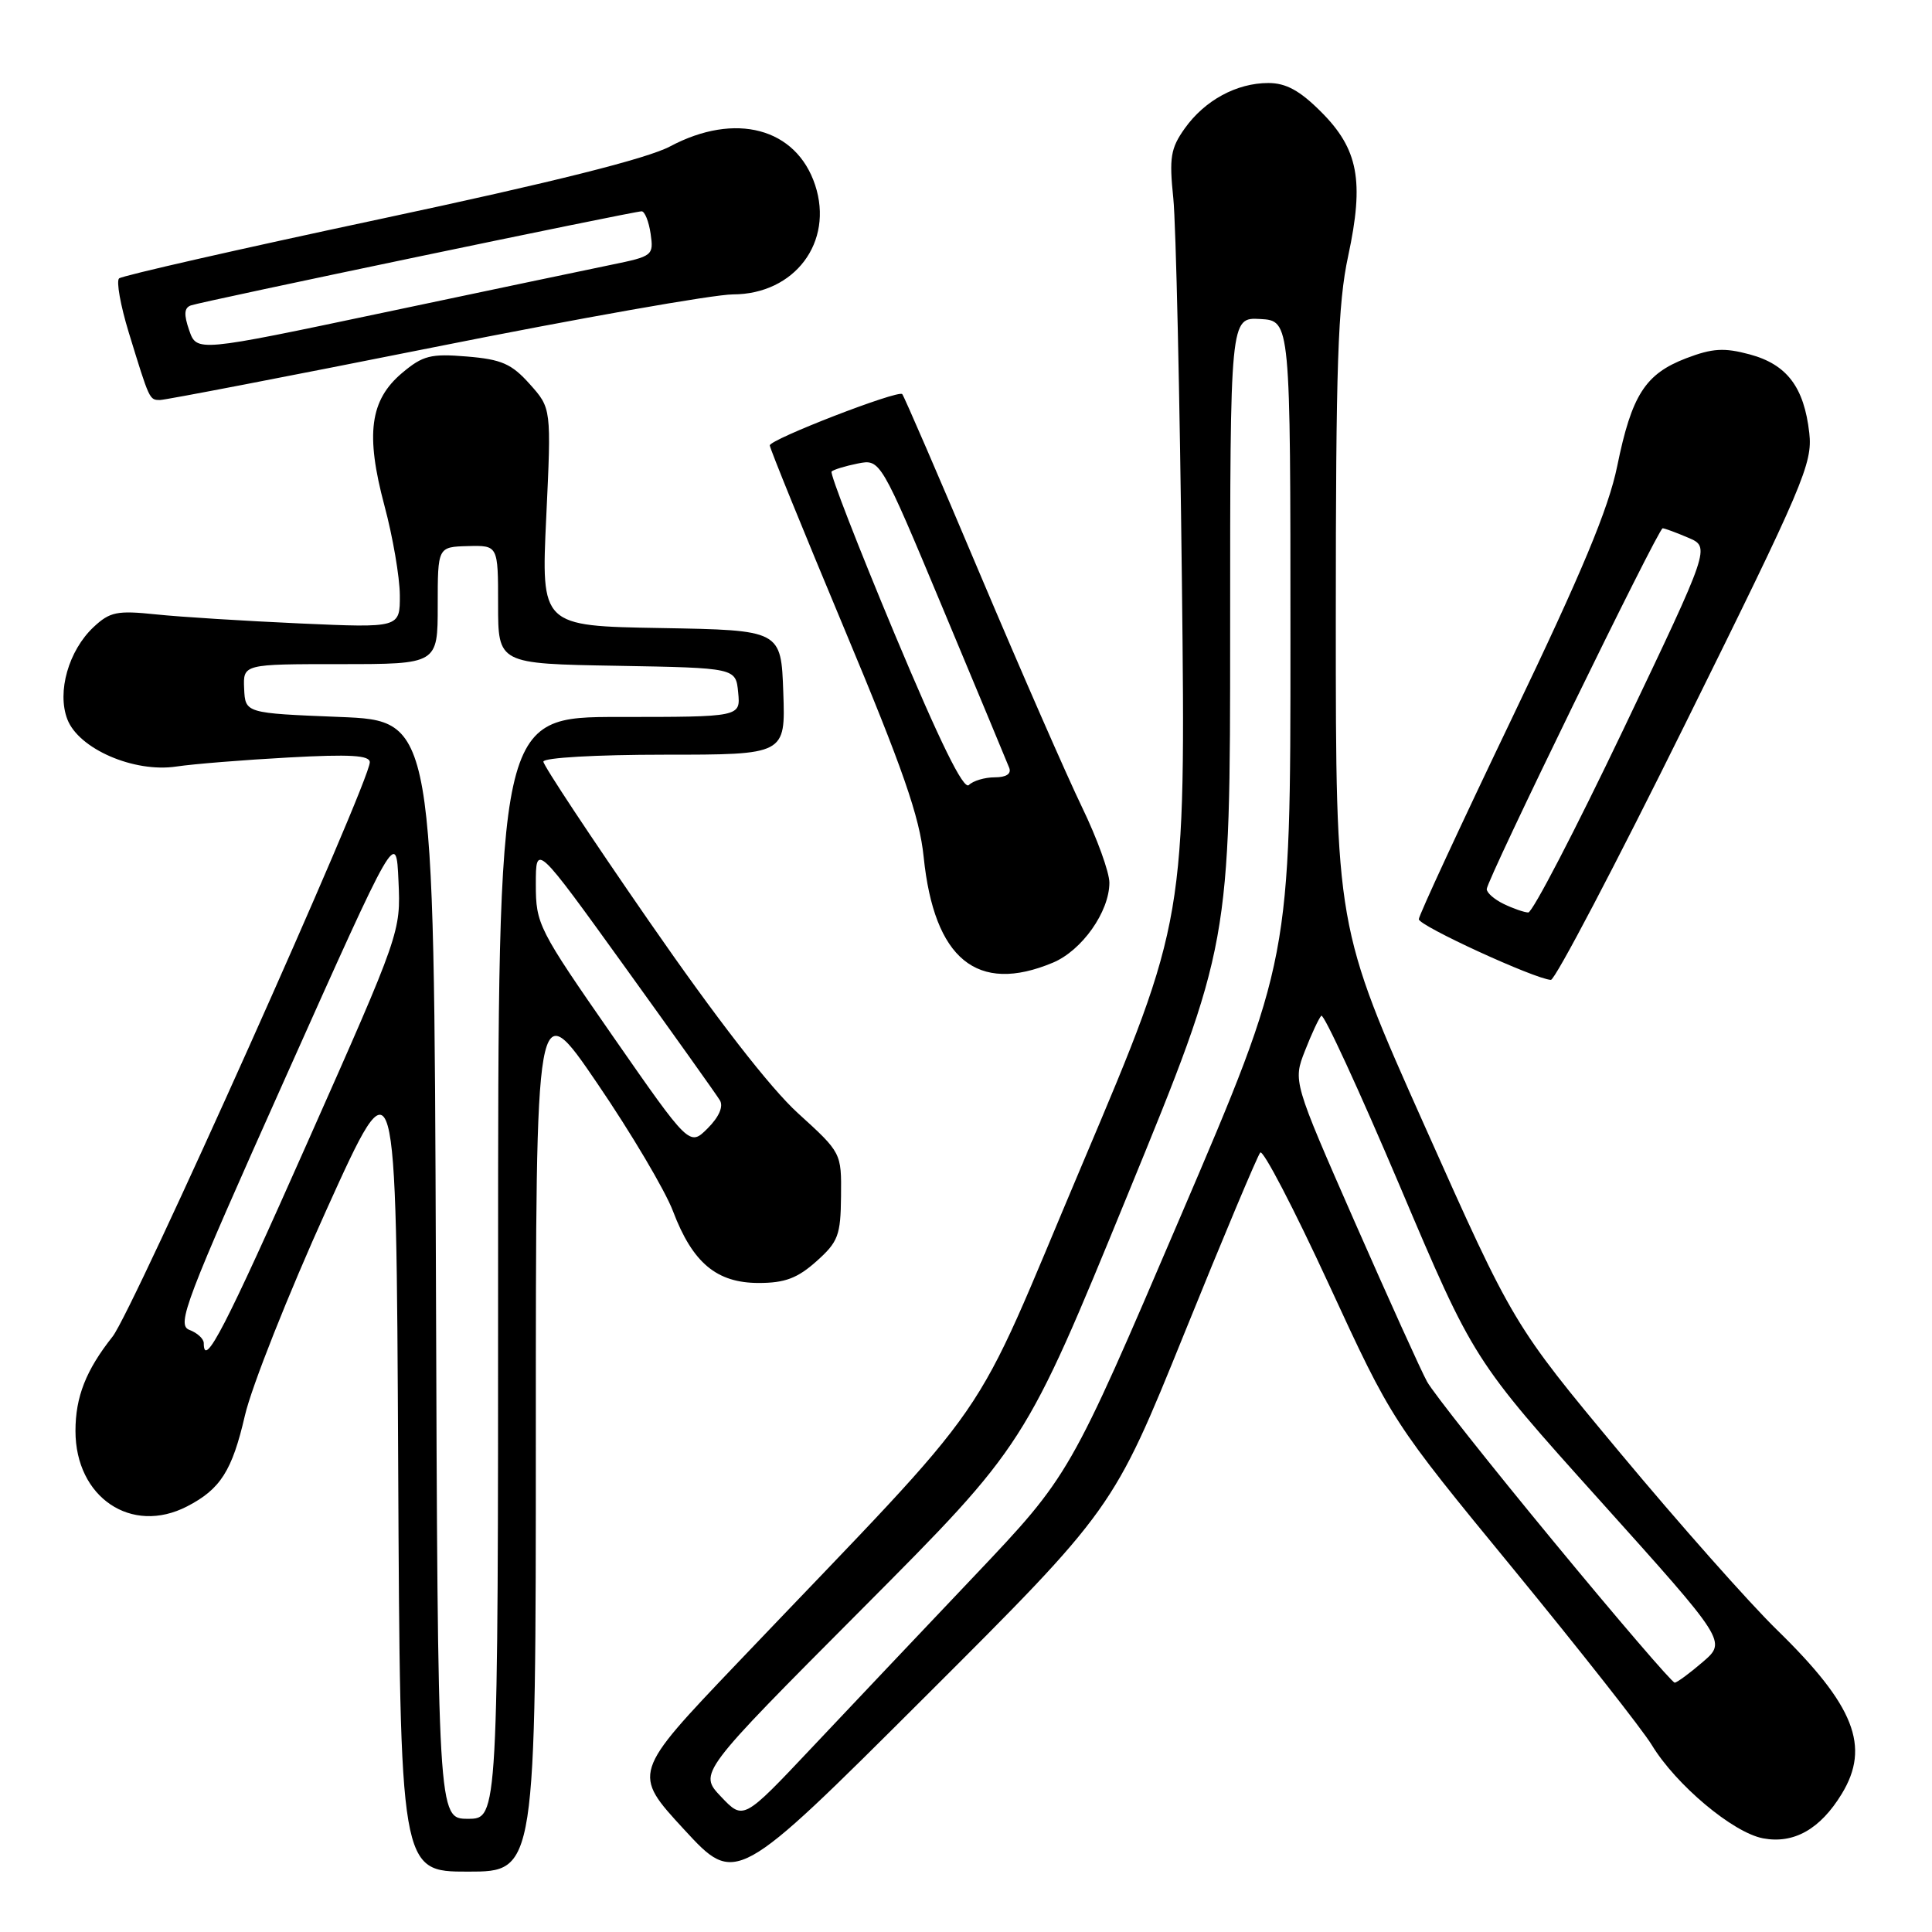 <?xml version="1.0" encoding="UTF-8" standalone="no"?>
<!DOCTYPE svg PUBLIC "-//W3C//DTD SVG 1.1//EN" "http://www.w3.org/Graphics/SVG/1.1/DTD/svg11.dtd" >
<svg xmlns="http://www.w3.org/2000/svg" xmlns:xlink="http://www.w3.org/1999/xlink" version="1.1" viewBox="0 0 256 256">
 <g >
 <path fill="currentColor"
d=" M 156.91 176.73 C 162.08 163.95 166.62 153.15 166.99 152.72 C 167.36 152.29 171.44 160.13 176.06 170.14 C 184.46 188.34 184.46 188.34 200.54 207.92 C 209.37 218.69 217.62 229.17 218.87 231.22 C 222.08 236.51 229.63 242.84 233.62 243.59 C 237.69 244.35 241.19 242.38 244.04 237.70 C 247.87 231.42 245.72 225.98 235.49 216.00 C 231.82 212.43 222.46 201.86 214.68 192.52 C 200.53 175.53 200.53 175.53 188.77 149.18 C 177.00 122.83 177.00 122.83 177.00 82.19 C 177.00 48.30 177.27 40.28 178.64 33.92 C 180.78 23.96 179.99 19.75 175.03 14.80 C 172.23 12.00 170.40 11.00 168.07 11.00 C 163.86 11.00 159.64 13.29 156.99 17.01 C 155.11 19.65 154.91 20.88 155.47 26.28 C 155.82 29.70 156.33 52.61 156.61 77.20 C 157.11 121.89 157.11 121.89 143.45 154.16 C 128.05 190.52 133.03 183.31 97.64 220.43 C 83.78 234.97 83.78 234.97 90.64 242.41 C 97.50 249.85 97.50 249.85 122.50 224.91 C 147.50 199.96 147.50 199.96 156.91 176.73 Z  M 71.00 189.80 C 71.00 131.60 71.00 131.60 79.14 143.55 C 83.62 150.12 88.14 157.75 89.18 160.50 C 91.78 167.35 94.96 170.00 100.54 170.00 C 104.00 170.00 105.67 169.37 108.18 167.13 C 111.07 164.55 111.39 163.69 111.44 158.51 C 111.50 152.75 111.50 152.75 105.74 147.51 C 102.07 144.18 94.89 134.92 85.99 122.05 C 78.29 110.93 72.00 101.42 72.00 100.92 C 72.00 100.40 78.98 100.00 88.04 100.00 C 104.08 100.00 104.08 100.00 103.79 91.75 C 103.50 83.50 103.50 83.50 87.60 83.22 C 71.70 82.95 71.70 82.95 72.38 68.52 C 73.06 54.10 73.06 54.10 70.20 50.90 C 67.79 48.20 66.46 47.62 61.87 47.24 C 57.07 46.84 56.03 47.11 53.29 49.41 C 49.01 53.01 48.41 57.53 50.94 67.00 C 52.05 71.12 52.96 76.46 52.98 78.85 C 53.00 83.20 53.00 83.20 39.75 82.61 C 32.46 82.28 23.88 81.75 20.67 81.41 C 15.50 80.87 14.56 81.07 12.40 83.09 C 9.09 86.20 7.53 91.67 8.92 95.30 C 10.42 99.23 17.75 102.41 23.36 101.57 C 25.64 101.23 32.34 100.69 38.25 100.37 C 46.39 99.92 49.00 100.08 49.00 101.00 C 49.00 103.63 17.62 173.69 14.92 177.10 C 11.39 181.56 10.00 185.09 10.00 189.61 C 10.00 198.42 17.42 203.42 24.80 199.60 C 29.21 197.32 30.76 194.89 32.45 187.57 C 33.33 183.75 38.21 171.46 43.28 160.26 C 52.50 139.89 52.50 139.89 52.76 193.94 C 53.02 248.00 53.02 248.00 62.01 248.00 C 71.00 248.00 71.00 248.00 71.00 189.80 Z  M 223.36 95.80 C 239.00 64.20 240.19 61.40 239.74 57.37 C 239.05 51.29 236.78 48.29 231.85 46.96 C 228.46 46.05 226.92 46.14 223.43 47.47 C 218.00 49.55 216.21 52.35 214.29 61.76 C 213.13 67.42 209.63 75.81 200.37 95.11 C 193.57 109.29 188.00 121.30 188.00 121.80 C 188.00 122.67 203.38 129.73 205.50 129.84 C 206.05 129.87 214.09 114.55 223.36 95.80 Z  M 139.51 127.56 C 143.36 125.95 146.99 120.82 147.00 116.97 C 147.00 115.58 145.37 111.08 143.38 106.97 C 141.39 102.86 135.30 88.95 129.85 76.06 C 124.41 63.16 119.77 52.44 119.55 52.22 C 118.98 51.65 102.00 58.22 102.00 59.02 C 102.00 59.39 106.43 70.29 111.85 83.25 C 119.64 101.87 121.85 108.22 122.39 113.55 C 123.78 127.10 129.47 131.76 139.51 127.56 Z  M 57.50 46.01 C 76.75 42.16 94.58 39.01 97.12 39.01 C 105.31 38.99 110.50 32.08 108.01 24.52 C 105.51 16.95 97.43 14.80 88.79 19.40 C 85.74 21.02 73.30 24.14 50.39 29.02 C 31.75 32.99 16.18 36.53 15.78 36.89 C 15.39 37.24 15.96 40.45 17.05 44.02 C 19.83 53.08 19.79 53.00 21.22 53.00 C 21.92 53.00 38.25 49.85 57.50 46.01 Z  M 95.54 238.07 C 92.57 234.94 92.57 234.94 114.20 213.22 C 135.82 191.50 135.82 191.50 149.41 158.33 C 163.00 125.16 163.00 125.16 163.00 83.60 C 163.00 42.05 163.00 42.05 166.99 42.27 C 170.99 42.50 170.99 42.50 170.99 84.82 C 171.00 127.15 171.00 127.15 156.37 161.32 C 141.74 195.50 141.74 195.50 129.12 208.81 C 122.18 216.12 112.45 226.40 107.50 231.65 C 98.50 241.19 98.50 241.19 95.54 238.07 Z  M 205.91 204.32 C 197.43 194.05 189.86 184.49 189.09 183.07 C 188.31 181.66 184.00 172.12 179.50 161.89 C 171.33 143.27 171.33 143.27 172.92 139.22 C 173.79 136.99 174.76 134.91 175.08 134.59 C 175.40 134.27 180.07 144.40 185.46 157.10 C 195.25 180.20 195.25 180.20 212.02 198.85 C 228.78 217.50 228.78 217.50 225.64 220.21 C 223.91 221.70 222.23 222.94 221.91 222.96 C 221.58 222.98 214.38 214.59 205.91 204.32 Z  M 57.76 168.25 C 57.50 95.50 57.50 95.50 45.00 95.00 C 32.50 94.50 32.50 94.50 32.35 91.25 C 32.21 88.00 32.21 88.00 45.10 88.00 C 58.00 88.00 58.00 88.00 58.00 80.23 C 58.00 72.47 58.00 72.47 62.00 72.36 C 66.00 72.26 66.00 72.26 66.00 80.10 C 66.00 87.95 66.00 87.95 81.75 88.22 C 97.50 88.50 97.50 88.50 97.81 91.75 C 98.13 95.00 98.13 95.00 82.06 95.00 C 66.00 95.00 66.00 95.00 66.00 168.00 C 66.00 241.00 66.00 241.00 62.01 241.00 C 58.01 241.00 58.01 241.00 57.76 168.25 Z  M 27.00 177.97 C 27.00 177.40 26.14 176.61 25.10 176.22 C 23.36 175.56 24.50 172.57 37.85 142.73 C 52.50 109.97 52.50 109.97 52.80 116.73 C 53.11 123.47 53.05 123.64 40.80 151.24 C 29.83 175.98 27.00 181.46 27.00 177.97 Z  M 81.18 137.27 C 71.32 123.08 71.00 122.46 71.00 117.18 C 71.00 111.74 71.00 111.74 82.80 128.12 C 89.29 137.13 94.96 145.08 95.39 145.80 C 95.88 146.61 95.28 148.00 93.77 149.51 C 91.36 151.91 91.36 151.91 81.18 137.27 Z  M 199.25 119.78 C 198.01 119.18 197.00 118.30 197.00 117.81 C 197.00 116.61 219.73 70.00 220.31 70.00 C 220.56 70.00 222.09 70.56 223.70 71.25 C 226.63 72.50 226.63 72.50 215.07 96.73 C 208.70 110.06 203.05 120.94 202.50 120.91 C 201.95 120.89 200.49 120.38 199.25 119.78 Z  M 118.54 83.99 C 113.70 72.41 109.94 62.73 110.19 62.48 C 110.44 62.23 112.00 61.75 113.65 61.42 C 116.66 60.82 116.66 60.82 124.95 80.66 C 129.51 91.57 133.46 101.06 133.73 101.75 C 134.03 102.54 133.33 103.00 131.81 103.00 C 130.48 103.00 128.94 103.46 128.38 104.02 C 127.68 104.72 124.55 98.34 118.54 83.99 Z  M 25.07 43.77 C 24.34 41.67 24.40 40.79 25.29 40.47 C 26.76 39.94 83.95 28.00 85.02 28.00 C 85.43 28.00 85.97 29.33 86.21 30.97 C 86.63 33.85 86.48 33.96 81.07 35.07 C 78.01 35.70 64.38 38.56 50.78 41.43 C 26.07 46.64 26.07 46.64 25.07 43.77 Z "/>
</g>
</svg>
